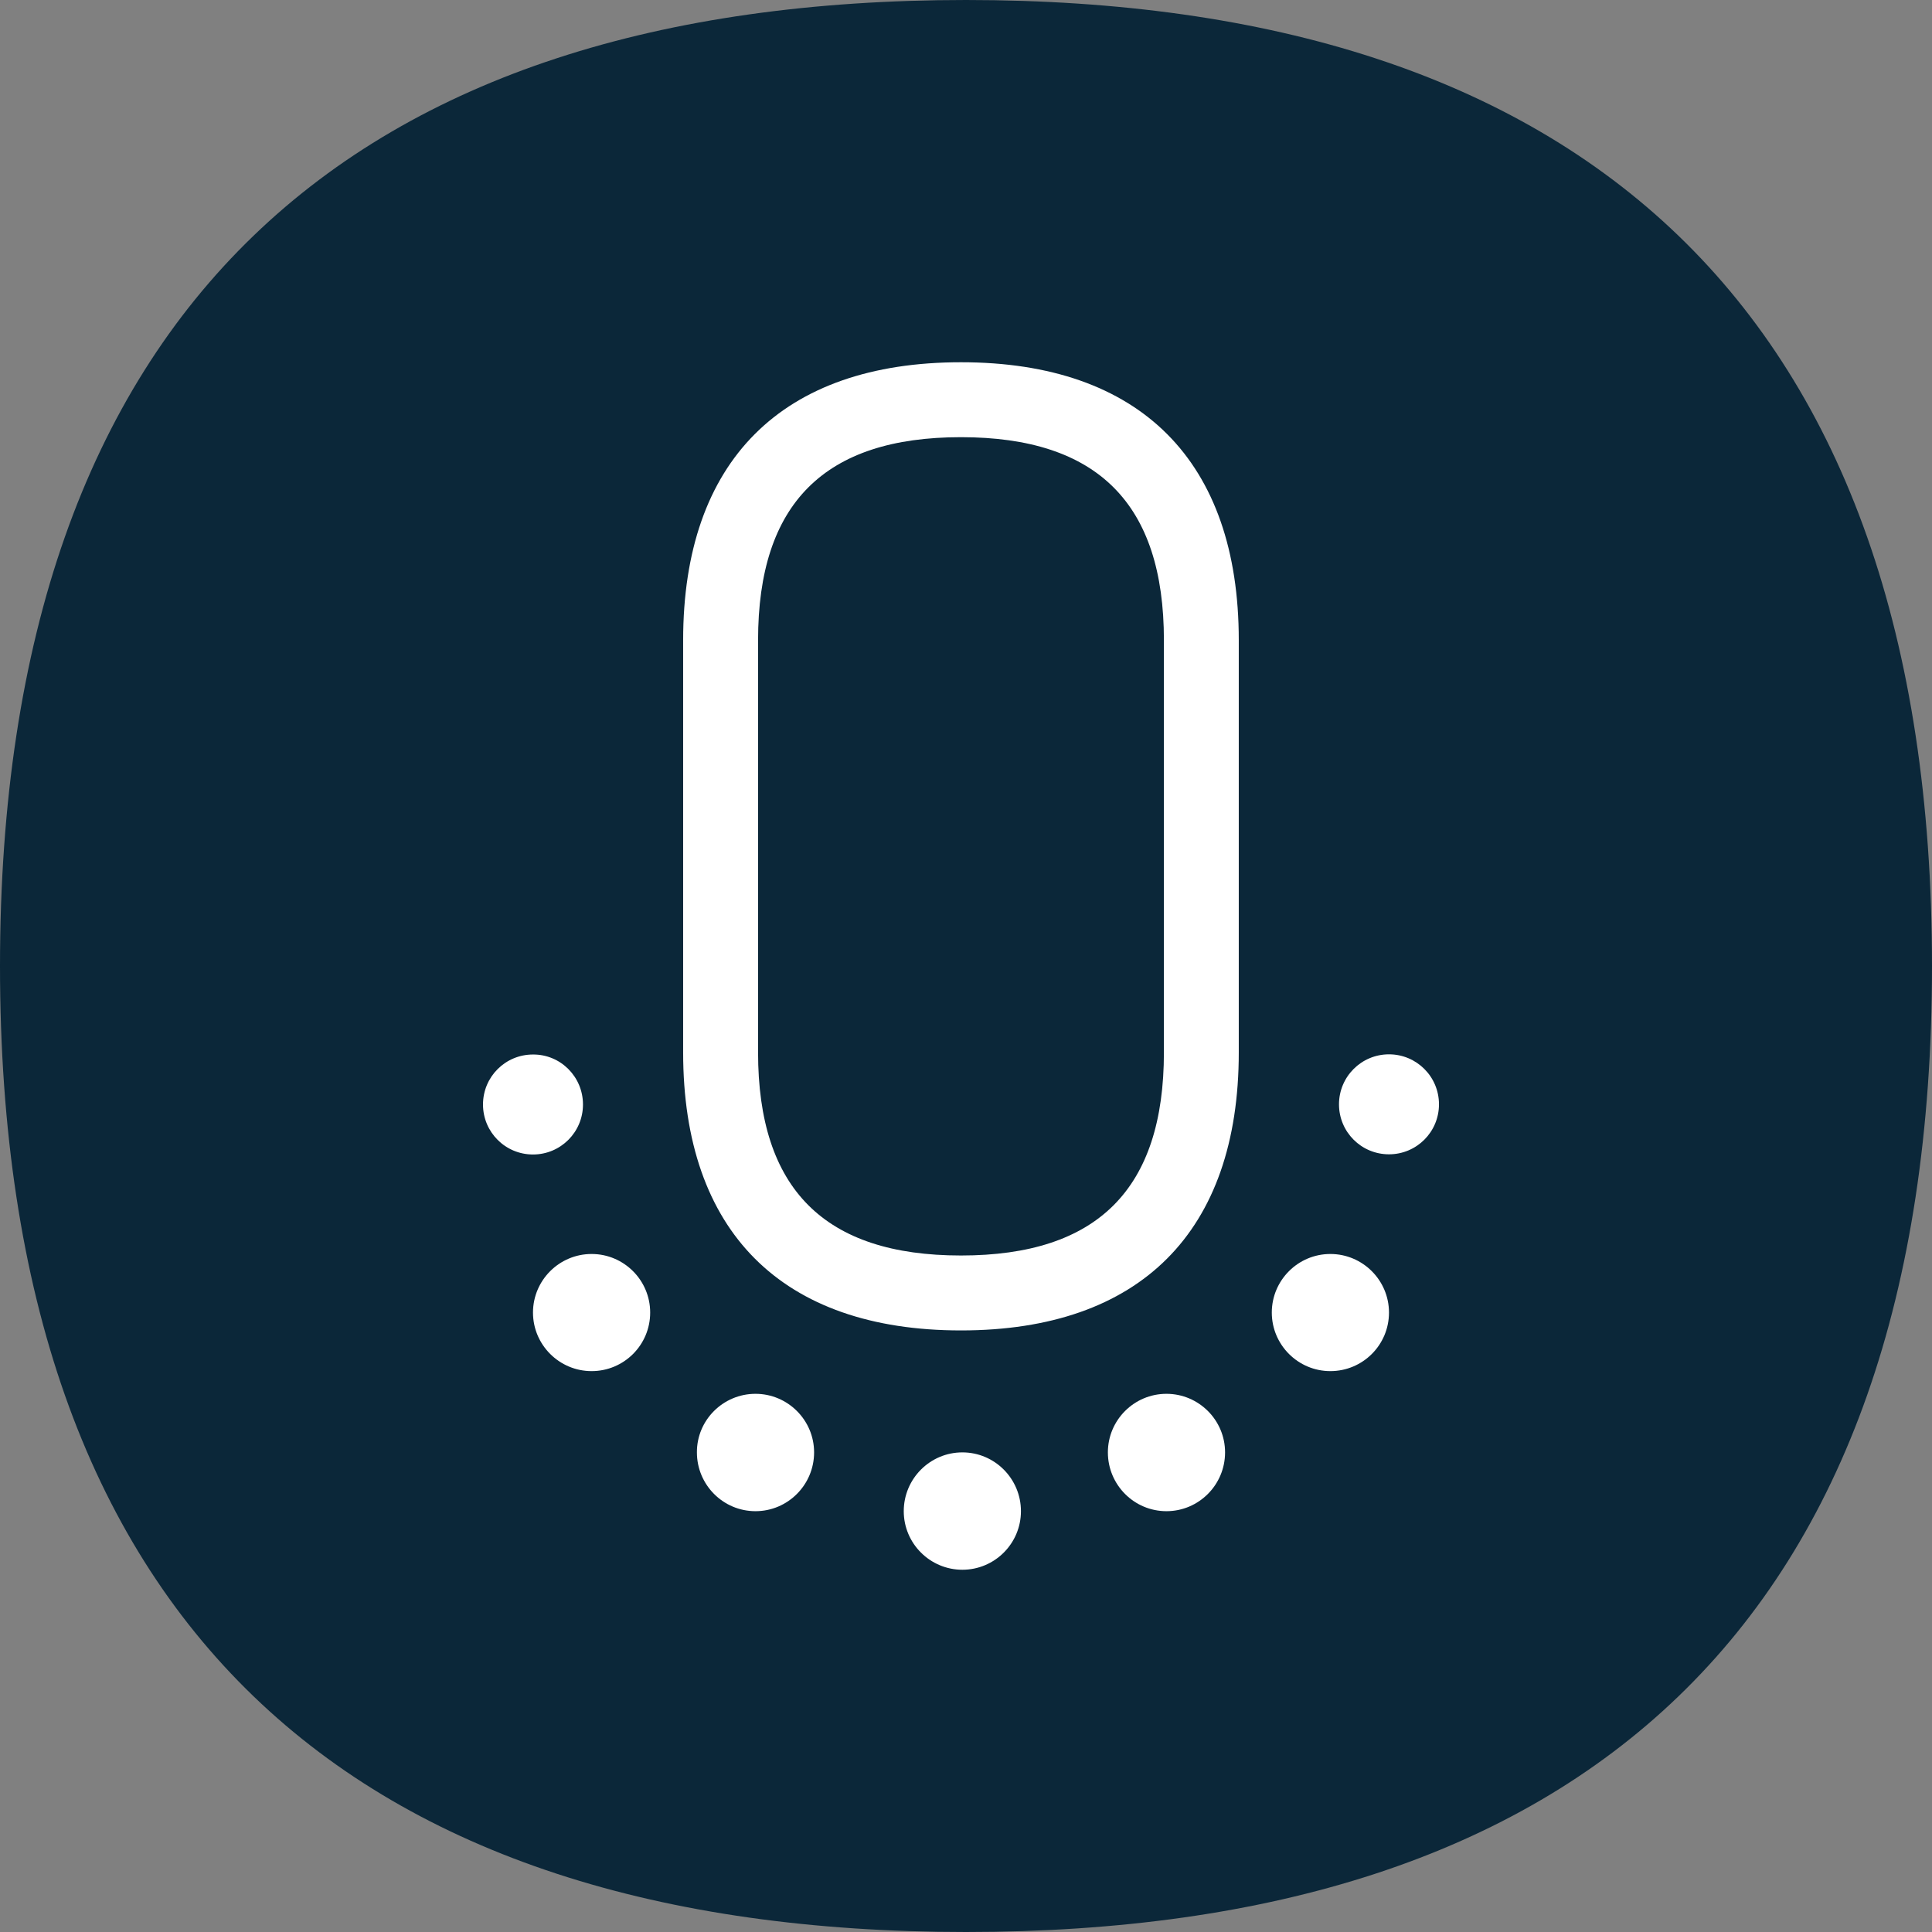 <svg width="32" height="32" viewBox="0 0 32 32" fill="none" xmlns="http://www.w3.org/2000/svg">
<rect x="0" y="0" width="32" height="32" fill="#808080" stroke="none"/>
<path d="M0 16.001C0 5.077 5.866 0 16 0C26.134 0 32 5.077 32 16.001C32 26.925 26.134 32 16 32C5.866 32 0 26.923 0 16.001Z" fill="#0B2739"/>
<path fill-rule="evenodd" clip-rule="evenodd" d="M19.278 17.431V10.604C19.278 8.342 18.179 7.241 15.917 7.241C13.655 7.241 12.556 8.339 12.556 10.604V17.431C12.556 19.694 13.655 20.795 15.917 20.795C18.179 20.795 19.278 19.694 19.278 17.431ZM15.917 6C18.885 6 20.518 7.636 20.518 10.604V17.431C20.518 20.399 18.885 22.036 15.917 22.036C12.949 22.036 11.315 20.399 11.315 17.431V10.604C11.315 7.636 12.949 6 15.917 6ZM15.94 24.056C16.475 24.056 16.91 24.492 16.91 25.03C16.91 25.565 16.475 26 15.94 26C15.405 26 14.969 25.565 14.969 25.03C14.969 24.492 15.405 24.056 15.94 24.056ZM19.32 23.086C19.855 23.086 20.291 23.521 20.291 24.056C20.291 24.594 19.855 25.03 19.32 25.03C18.785 25.03 18.35 24.594 18.35 24.056C18.35 23.521 18.785 23.086 19.32 23.086ZM22.035 20.77C22.57 20.77 23.006 21.205 23.006 21.74C23.006 22.278 22.57 22.71 22.035 22.71C21.5 22.71 21.065 22.275 21.065 21.74C21.065 21.205 21.5 20.77 22.035 20.77ZM23.006 17.463C23.464 17.463 23.834 17.833 23.834 18.291C23.834 18.749 23.464 19.119 23.006 19.119C22.547 19.119 22.178 18.749 22.178 18.291C22.178 17.835 22.547 17.463 23.006 17.463ZM12.513 23.086C13.048 23.086 13.484 23.521 13.484 24.056C13.484 24.594 13.048 25.03 12.513 25.03C11.978 25.03 11.543 24.594 11.543 24.056C11.54 23.521 11.978 23.086 12.513 23.086ZM9.799 20.77C10.334 20.77 10.769 21.205 10.769 21.74C10.769 22.278 10.334 22.71 9.799 22.71C9.264 22.71 8.828 22.275 8.828 21.74C8.828 21.205 9.264 20.77 9.799 20.77ZM9.656 18.294C9.656 18.752 9.286 19.122 8.828 19.122C8.37 19.122 8 18.752 8 18.294C8 17.835 8.37 17.466 8.828 17.466C9.286 17.463 9.656 17.835 9.656 18.294Z" fill="white"/>
</svg>
